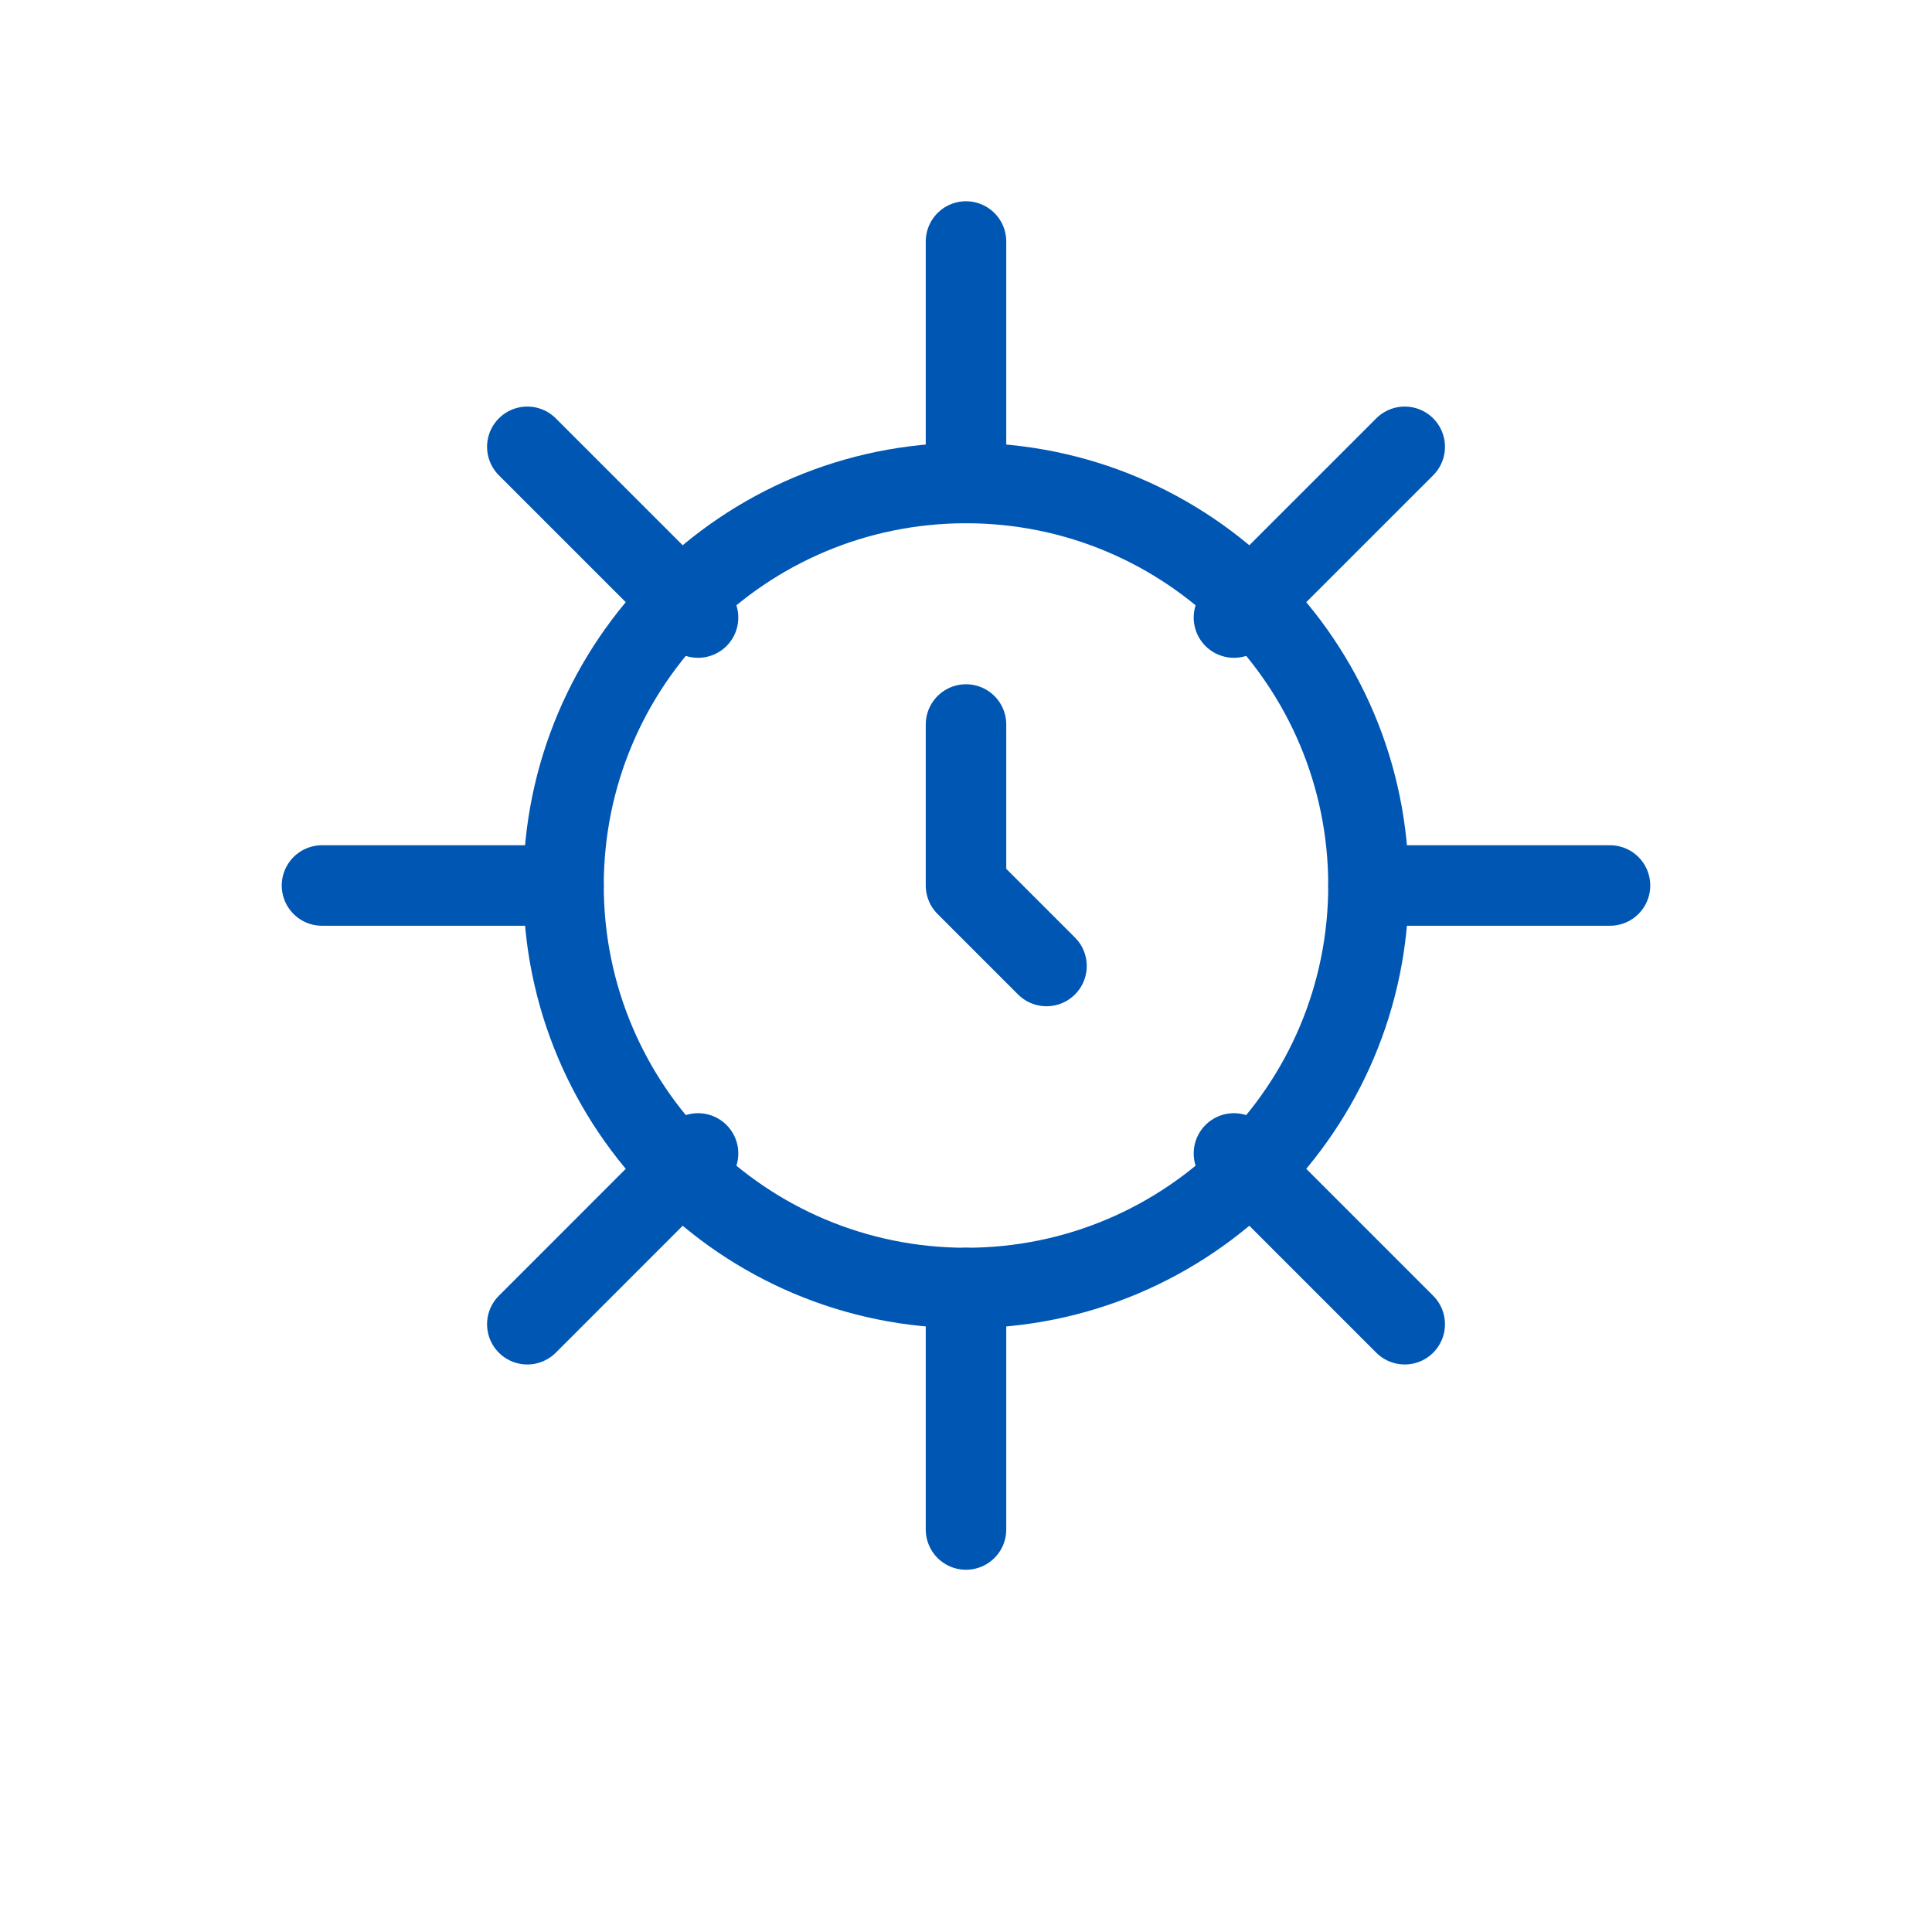 <svg width="48" height="48" viewBox="0 0 48 48" fill="none" xmlns="http://www.w3.org/2000/svg">
  <path d="M24 12C29.523 12 34 16.477 34 22C34 27.523 29.523 32 24 32C18.477 32 14 27.523 14 22C14 16.477 18.477 12 24 12Z" stroke="#0056b3" stroke-width="2" fill="none"/>
  <path d="M24 6V12" stroke="#0056b3" stroke-width="2" stroke-linecap="round"/>
  <path d="M24 32V38" stroke="#0056b3" stroke-width="2" stroke-linecap="round"/>
  <path d="M34.9 11.101L30.657 15.343" stroke="#0056b3" stroke-width="2" stroke-linecap="round"/>
  <path d="M17.343 28.657L13.101 32.9" stroke="#0056b3" stroke-width="2" stroke-linecap="round"/>
  <path d="M40 22H34" stroke="#0056b3" stroke-width="2" stroke-linecap="round"/>
  <path d="M14 22H8" stroke="#0056b3" stroke-width="2" stroke-linecap="round"/>
  <path d="M34.9 32.9L30.657 28.657" stroke="#0056b3" stroke-width="2" stroke-linecap="round"/>
  <path d="M17.343 15.343L13.101 11.101" stroke="#0056b3" stroke-width="2" stroke-linecap="round"/>
  <path d="M24 18V22L26 24" stroke="#0056b3" stroke-width="2" stroke-linecap="round" stroke-linejoin="round"/>
</svg> 